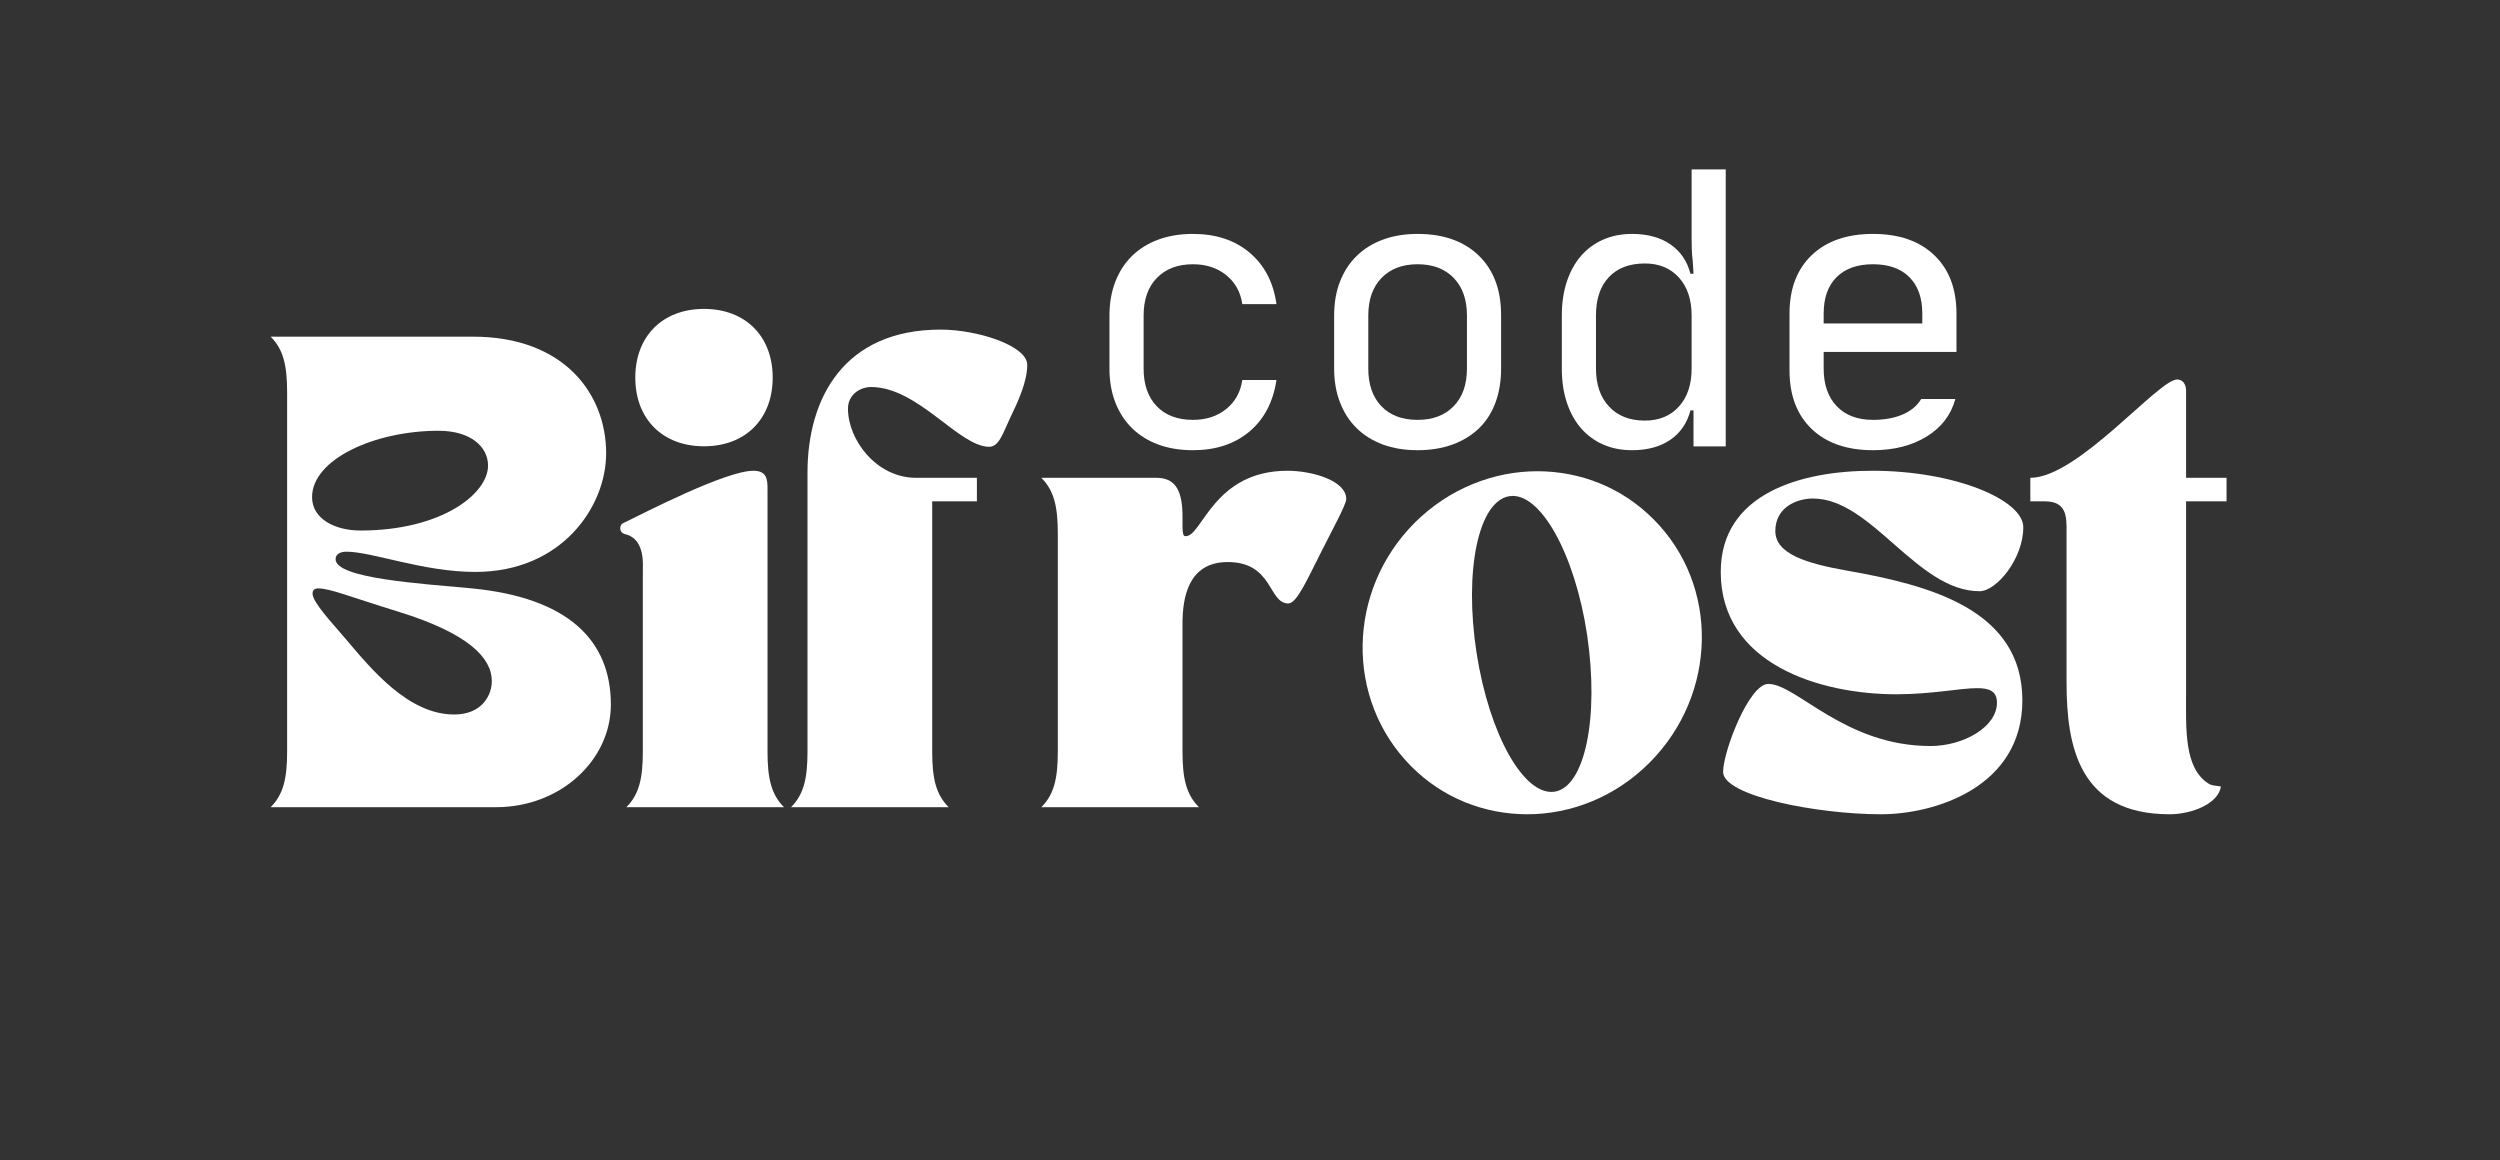 <svg xmlns="http://www.w3.org/2000/svg" xmlns:xlink="http://www.w3.org/1999/xlink" width="1075" zoomAndPan="magnify" viewBox="0 0 806.25 374.25" height="499" preserveAspectRatio="xMidYMid meet" version="1.0"><rect x="0" y="0" width="806.25" height="374.25" fill="#333333" stroke="none"/><defs><g/></defs><g fill="#ffffff" fill-opacity="1"><g transform="translate(347.034, 143.97)"><g><path d="M 37.703 1.219 C 33.535 1.219 29.801 0.609 26.5 -0.609 C 23.195 -1.836 20.379 -3.594 18.047 -5.875 C 15.723 -8.156 13.926 -10.926 12.656 -14.188 C 11.395 -17.457 10.766 -21.094 10.766 -25.094 L 10.766 -42.219 C 10.766 -46.219 11.395 -49.848 12.656 -53.109 C 13.926 -56.379 15.723 -59.156 18.047 -61.438 C 20.379 -63.719 23.195 -65.469 26.5 -66.688 C 29.801 -67.914 33.535 -68.531 37.703 -68.531 C 45.117 -68.531 51.211 -66.508 55.984 -62.469 C 60.766 -58.438 63.645 -52.91 64.625 -45.891 L 53.609 -45.891 C 53.035 -49.805 51.301 -52.926 48.406 -55.25 C 45.508 -57.582 41.941 -58.75 37.703 -58.75 C 32.805 -58.75 28.926 -57.281 26.062 -54.344 C 23.207 -51.406 21.781 -47.363 21.781 -42.219 L 21.781 -25.094 C 21.781 -19.945 23.188 -15.906 26 -12.969 C 28.82 -10.031 32.723 -8.562 37.703 -8.562 C 41.941 -8.562 45.508 -9.723 48.406 -12.047 C 51.301 -14.379 53.035 -17.504 53.609 -21.422 L 64.625 -21.422 C 63.562 -14.316 60.645 -8.766 55.875 -4.766 C 51.102 -0.773 45.047 1.219 37.703 1.219 Z M 37.703 1.219 "/></g></g></g><g fill="#ffffff" fill-opacity="1"><g transform="translate(420.463, 143.97)"><g><path d="M 20.812 -25.094 C 20.812 -19.945 22.219 -15.906 25.031 -12.969 C 27.844 -10.031 31.738 -8.562 36.719 -8.562 C 41.613 -8.562 45.488 -10.031 48.344 -12.969 C 51.195 -15.906 52.625 -19.945 52.625 -25.094 L 52.625 -42.219 C 52.625 -47.363 51.195 -51.406 48.344 -54.344 C 45.488 -57.281 41.613 -58.75 36.719 -58.75 C 31.82 -58.75 27.945 -57.281 25.094 -54.344 C 22.238 -51.406 20.812 -47.363 20.812 -42.219 Z M 9.797 -42.219 C 9.797 -46.301 10.426 -49.953 11.688 -53.172 C 12.945 -56.398 14.738 -59.156 17.062 -61.438 C 19.395 -63.719 22.211 -65.469 25.516 -66.688 C 28.816 -67.914 32.551 -68.531 36.719 -68.531 C 45.039 -68.531 51.609 -66.207 56.422 -61.562 C 61.234 -56.914 63.641 -50.508 63.641 -42.344 L 63.641 -25.094 C 63.641 -21.008 63.023 -17.332 61.797 -14.062 C 60.578 -10.801 58.805 -8.051 56.484 -5.812 C 54.16 -3.57 51.32 -1.836 47.969 -0.609 C 44.625 0.609 40.875 1.219 36.719 1.219 C 32.551 1.219 28.816 0.609 25.516 -0.609 C 22.211 -1.836 19.395 -3.594 17.062 -5.875 C 14.738 -8.156 12.945 -10.926 11.688 -14.188 C 10.426 -17.457 9.797 -21.094 9.797 -25.094 Z M 9.797 -42.219 "/></g></g></g><g fill="#ffffff" fill-opacity="1"><g transform="translate(493.891, 143.97)"><g><path d="M 9.797 -42.219 C 9.797 -46.301 10.344 -49.973 11.438 -53.234 C 12.539 -56.504 14.07 -59.258 16.031 -61.5 C 17.988 -63.738 20.352 -65.469 23.125 -66.688 C 25.906 -67.914 29.008 -68.531 32.438 -68.531 C 37.414 -68.531 41.535 -67.41 44.797 -65.172 C 48.055 -62.93 50.219 -59.77 51.281 -55.688 L 52.266 -55.688 C 52.18 -57.07 52.098 -58.457 52.016 -59.844 C 51.848 -61.07 51.742 -62.359 51.703 -63.703 C 51.672 -65.047 51.656 -66.25 51.656 -67.312 L 51.656 -89.344 L 62.656 -89.344 L 62.656 0 L 52.266 0 L 52.266 -11.625 L 51.281 -11.625 C 50.219 -7.539 48.055 -4.379 44.797 -2.141 C 41.535 0.098 37.414 1.219 32.438 1.219 C 29.008 1.219 25.906 0.609 23.125 -0.609 C 20.352 -1.836 17.988 -3.57 16.031 -5.812 C 14.07 -8.051 12.539 -10.801 11.438 -14.062 C 10.344 -17.332 9.797 -21.008 9.797 -25.094 Z M 36.594 -8.328 C 41.164 -8.328 44.816 -9.832 47.547 -12.844 C 50.285 -15.863 51.656 -19.945 51.656 -25.094 L 51.656 -42.219 C 51.656 -47.363 50.285 -51.445 47.547 -54.469 C 44.816 -57.488 41.164 -59 36.594 -59 C 31.613 -59 27.738 -57.531 24.969 -54.594 C 22.195 -51.656 20.812 -47.531 20.812 -42.219 L 20.812 -25.094 C 20.812 -19.945 22.219 -15.863 25.031 -12.844 C 27.844 -9.832 31.695 -8.328 36.594 -8.328 Z M 36.594 -8.328 "/></g></g></g><g fill="#ffffff" fill-opacity="1"><g transform="translate(567.32, 143.97)"><g><path d="M 36.719 1.219 C 28.312 1.219 21.723 -1.062 16.953 -5.625 C 12.18 -10.195 9.797 -16.484 9.797 -24.484 L 9.797 -42.844 C 9.797 -50.832 12.18 -57.109 16.953 -61.672 C 21.723 -66.242 28.312 -68.531 36.719 -68.531 C 45.125 -68.531 51.711 -66.242 56.484 -61.672 C 61.254 -57.109 63.641 -50.832 63.641 -42.844 L 63.641 -30.469 L 20.812 -30.469 L 20.812 -25.094 C 20.812 -19.945 22.219 -15.906 25.031 -12.969 C 27.844 -10.031 31.738 -8.562 36.719 -8.562 C 40.383 -8.562 43.562 -9.133 46.25 -10.281 C 48.945 -11.426 50.953 -13.098 52.266 -15.297 L 63.281 -15.297 C 61.883 -10.16 58.801 -6.125 54.031 -3.188 C 49.258 -0.25 43.488 1.219 36.719 1.219 Z M 52.625 -39.656 L 52.625 -42.844 C 52.625 -47.895 51.238 -51.805 48.469 -54.578 C 45.695 -57.359 41.781 -58.75 36.719 -58.75 C 31.656 -58.75 27.738 -57.359 24.969 -54.578 C 22.195 -51.805 20.812 -47.895 20.812 -42.844 L 20.812 -39.656 Z M 52.625 -39.656 "/></g></g></g><g fill="#ffffff" fill-opacity="1"><g transform="translate(85.771, 260.321)"><g><path d="M 6.828 -133.84 L 6.828 -17.906 C 6.828 -9.258 5.613 -4.098 1.516 0 L 74.203 0 C 94.992 0 111.23 -15.176 111.23 -33.082 C 111.23 -53.871 97.422 -67.527 66.465 -70.562 C 50.227 -72.078 22.457 -73.75 22.457 -79.969 C 22.457 -81.641 23.977 -82.398 25.949 -82.398 C 34.293 -82.398 50.684 -75.875 67.527 -75.875 C 95.449 -75.875 109.711 -96.965 109.711 -114.113 C 109.711 -133.387 96.055 -151.746 66.77 -151.746 L 1.516 -151.746 C 5.613 -147.648 6.828 -142.488 6.828 -133.84 Z M 55.691 -121.398 C 66.008 -121.398 71.625 -116.238 71.625 -110.168 C 71.625 -101.062 56.602 -89.227 30.5 -89.227 C 22.156 -89.227 14.871 -93.02 14.871 -100 C 14.871 -112.141 34.902 -121.398 55.691 -121.398 Z M 16.844 -70.562 C 20.637 -70.562 26.707 -67.98 42.945 -62.977 C 65.402 -55.996 72.84 -48.105 72.84 -40.668 C 72.84 -36.266 69.805 -29.895 60.699 -29.895 C 45.98 -29.895 34.145 -44.309 25.797 -54.172 C 21.699 -59.027 15.023 -66.008 15.023 -68.895 C 15.023 -69.652 15.328 -70.562 16.844 -70.562 Z M 16.844 -70.562 "/></g></g></g><g fill="#ffffff" fill-opacity="1"><g transform="translate(200.029, 260.321)"><g><path d="M 0 -89.984 C 0 -88.164 1.82 -88.012 2.277 -87.859 C 8.043 -85.887 7.285 -77.996 7.285 -76.176 L 7.285 -17.906 C 7.285 -9.258 6.07 -4.098 1.973 0 L 52.809 0 C 48.711 -4.098 47.496 -9.258 47.496 -17.906 L 47.496 -102.582 C 47.496 -105.617 47.344 -108.5 42.945 -108.5 C 33.992 -108.5 7.586 -94.84 1.668 -91.957 C 1.367 -91.805 0 -91.504 0 -89.984 Z M 27.012 -160.699 C 13.656 -160.699 4.855 -151.898 4.855 -138.543 C 4.855 -125.191 13.656 -116.391 27.012 -116.391 C 40.363 -116.391 49.164 -125.191 49.164 -138.543 C 49.164 -151.898 40.363 -160.699 27.012 -160.699 Z M 27.012 -160.699 "/></g></g></g><g fill="#ffffff" fill-opacity="1"><g transform="translate(253.591, 260.321)"><g><path d="M 52.352 0 C 48.254 -4.098 47.043 -9.258 47.043 -17.906 L 47.043 -98.637 L 61.457 -98.637 L 61.457 -106.223 L 41.883 -106.223 C 28.984 -106.223 19.879 -118.516 19.879 -128.527 C 19.879 -133.082 23.824 -135.508 27.312 -135.508 C 42.488 -135.508 55.691 -116.238 65.402 -116.238 C 68.59 -116.238 69.805 -120.488 72.23 -125.645 C 74.812 -130.957 77.695 -137.332 77.695 -142.641 C 77.695 -148.863 61.609 -154.023 49.773 -154.023 C 18.664 -154.023 6.828 -132.02 6.828 -107.891 L 6.828 -17.906 C 6.828 -9.258 5.613 -4.098 1.516 0 Z M 52.352 0 "/></g></g></g><g fill="#ffffff" fill-opacity="1"><g transform="translate(334.315, 260.321)"><g><path d="M 1.516 0 L 52.352 0 C 48.254 -4.098 47.043 -9.258 47.043 -17.906 L 47.043 -59.18 C 47.043 -67.527 48.863 -79.059 61.609 -79.059 C 76.328 -79.059 74.66 -65.707 81.184 -65.707 C 83.914 -65.707 87.406 -73.75 91.656 -82.094 C 95.449 -89.684 99.848 -97.574 99.848 -99.395 C 99.848 -105.312 88.922 -108.5 80.879 -108.5 C 57.055 -108.5 53.414 -87.406 48.105 -87.406 C 47.496 -87.406 47.043 -87.406 47.043 -91.047 L 47.043 -93.629 C 47.043 -101.367 45.219 -106.223 38.695 -106.223 L 1.516 -106.223 C 5.613 -102.125 6.828 -96.965 6.828 -88.316 L 6.828 -17.906 C 6.828 -9.258 5.613 -4.098 1.516 0 Z M 1.516 0 "/></g></g></g><g fill="#ffffff" fill-opacity="1"><g transform="translate(435.675, 260.321)"><g><path d="M 19.273 -13.355 C 29.59 -2.883 43.098 2.277 56.906 2.277 C 71.016 2.277 85.434 -3.34 96.512 -14.566 C 118.211 -36.57 118.816 -71.473 97.723 -92.719 C 87.406 -103.188 73.898 -108.348 60.09 -108.348 C 45.98 -108.348 31.562 -102.73 20.484 -91.656 C -1.367 -69.652 -1.82 -34.75 19.273 -13.355 Z M 51.137 -100.305 C 61 -101.82 72.23 -81.793 76.176 -55.539 C 80.121 -28.832 75.418 -6.523 65.707 -5.008 C 55.844 -3.488 44.613 -23.367 40.516 -49.773 C 36.418 -76.328 41.125 -98.785 51.137 -100.305 Z M 51.137 -100.305 "/></g></g></g><g fill="#ffffff" fill-opacity="1"><g transform="translate(552.664, 260.321)"><g><path d="M 2.277 -75.875 C 2.277 -46.129 34.293 -36.418 58.879 -36.418 C 70.41 -36.418 79.363 -38.391 84.977 -38.391 C 89.074 -38.391 91.352 -37.328 91.352 -33.688 C 91.352 -25.797 80.426 -19.727 69.953 -19.727 C 42.184 -19.727 26.707 -39.758 17.602 -39.758 C 11.383 -39.758 3.035 -17.906 3.035 -11.383 C 3.035 -3.641 33.23 2.277 54.023 2.277 C 71.168 2.277 99.547 -6.375 99.547 -34.445 C 99.547 -63.734 69.652 -71.625 42.793 -76.328 C 30.047 -78.605 19.879 -81.641 19.879 -89.074 C 19.879 -96.664 26.707 -99.547 32.02 -99.547 C 50.988 -99.547 65.555 -69.652 85.738 -69.652 C 91.199 -69.652 99.848 -80.121 99.848 -90.289 C 99.848 -99.09 77.848 -108.5 51.137 -108.5 C 28.227 -108.5 2.277 -101.215 2.277 -75.875 Z M 2.277 -75.875 "/></g></g></g><g fill="#ffffff" fill-opacity="1"><g transform="translate(654.782, 260.321)"><g><path d="M 0 -106.223 L 0 -98.637 L 4.703 -98.637 C 11.836 -98.637 11.684 -93.477 11.684 -88.922 L 11.684 -40.211 C 11.684 -19.422 15.781 2.277 44.918 2.277 C 52.199 2.277 60.699 -1.215 61.457 -6.676 C 59.941 -6.98 58.727 -6.828 57.512 -7.586 C 49.469 -12.594 50.227 -25.492 50.227 -37.328 L 50.227 -98.637 L 63.277 -98.637 L 63.277 -106.223 L 50.227 -106.223 L 50.227 -134.297 C 50.227 -136.418 49.164 -137.938 47.344 -137.938 C 41.273 -137.938 15.328 -106.223 0 -106.223 Z M 0 -106.223 "/></g></g></g></svg>